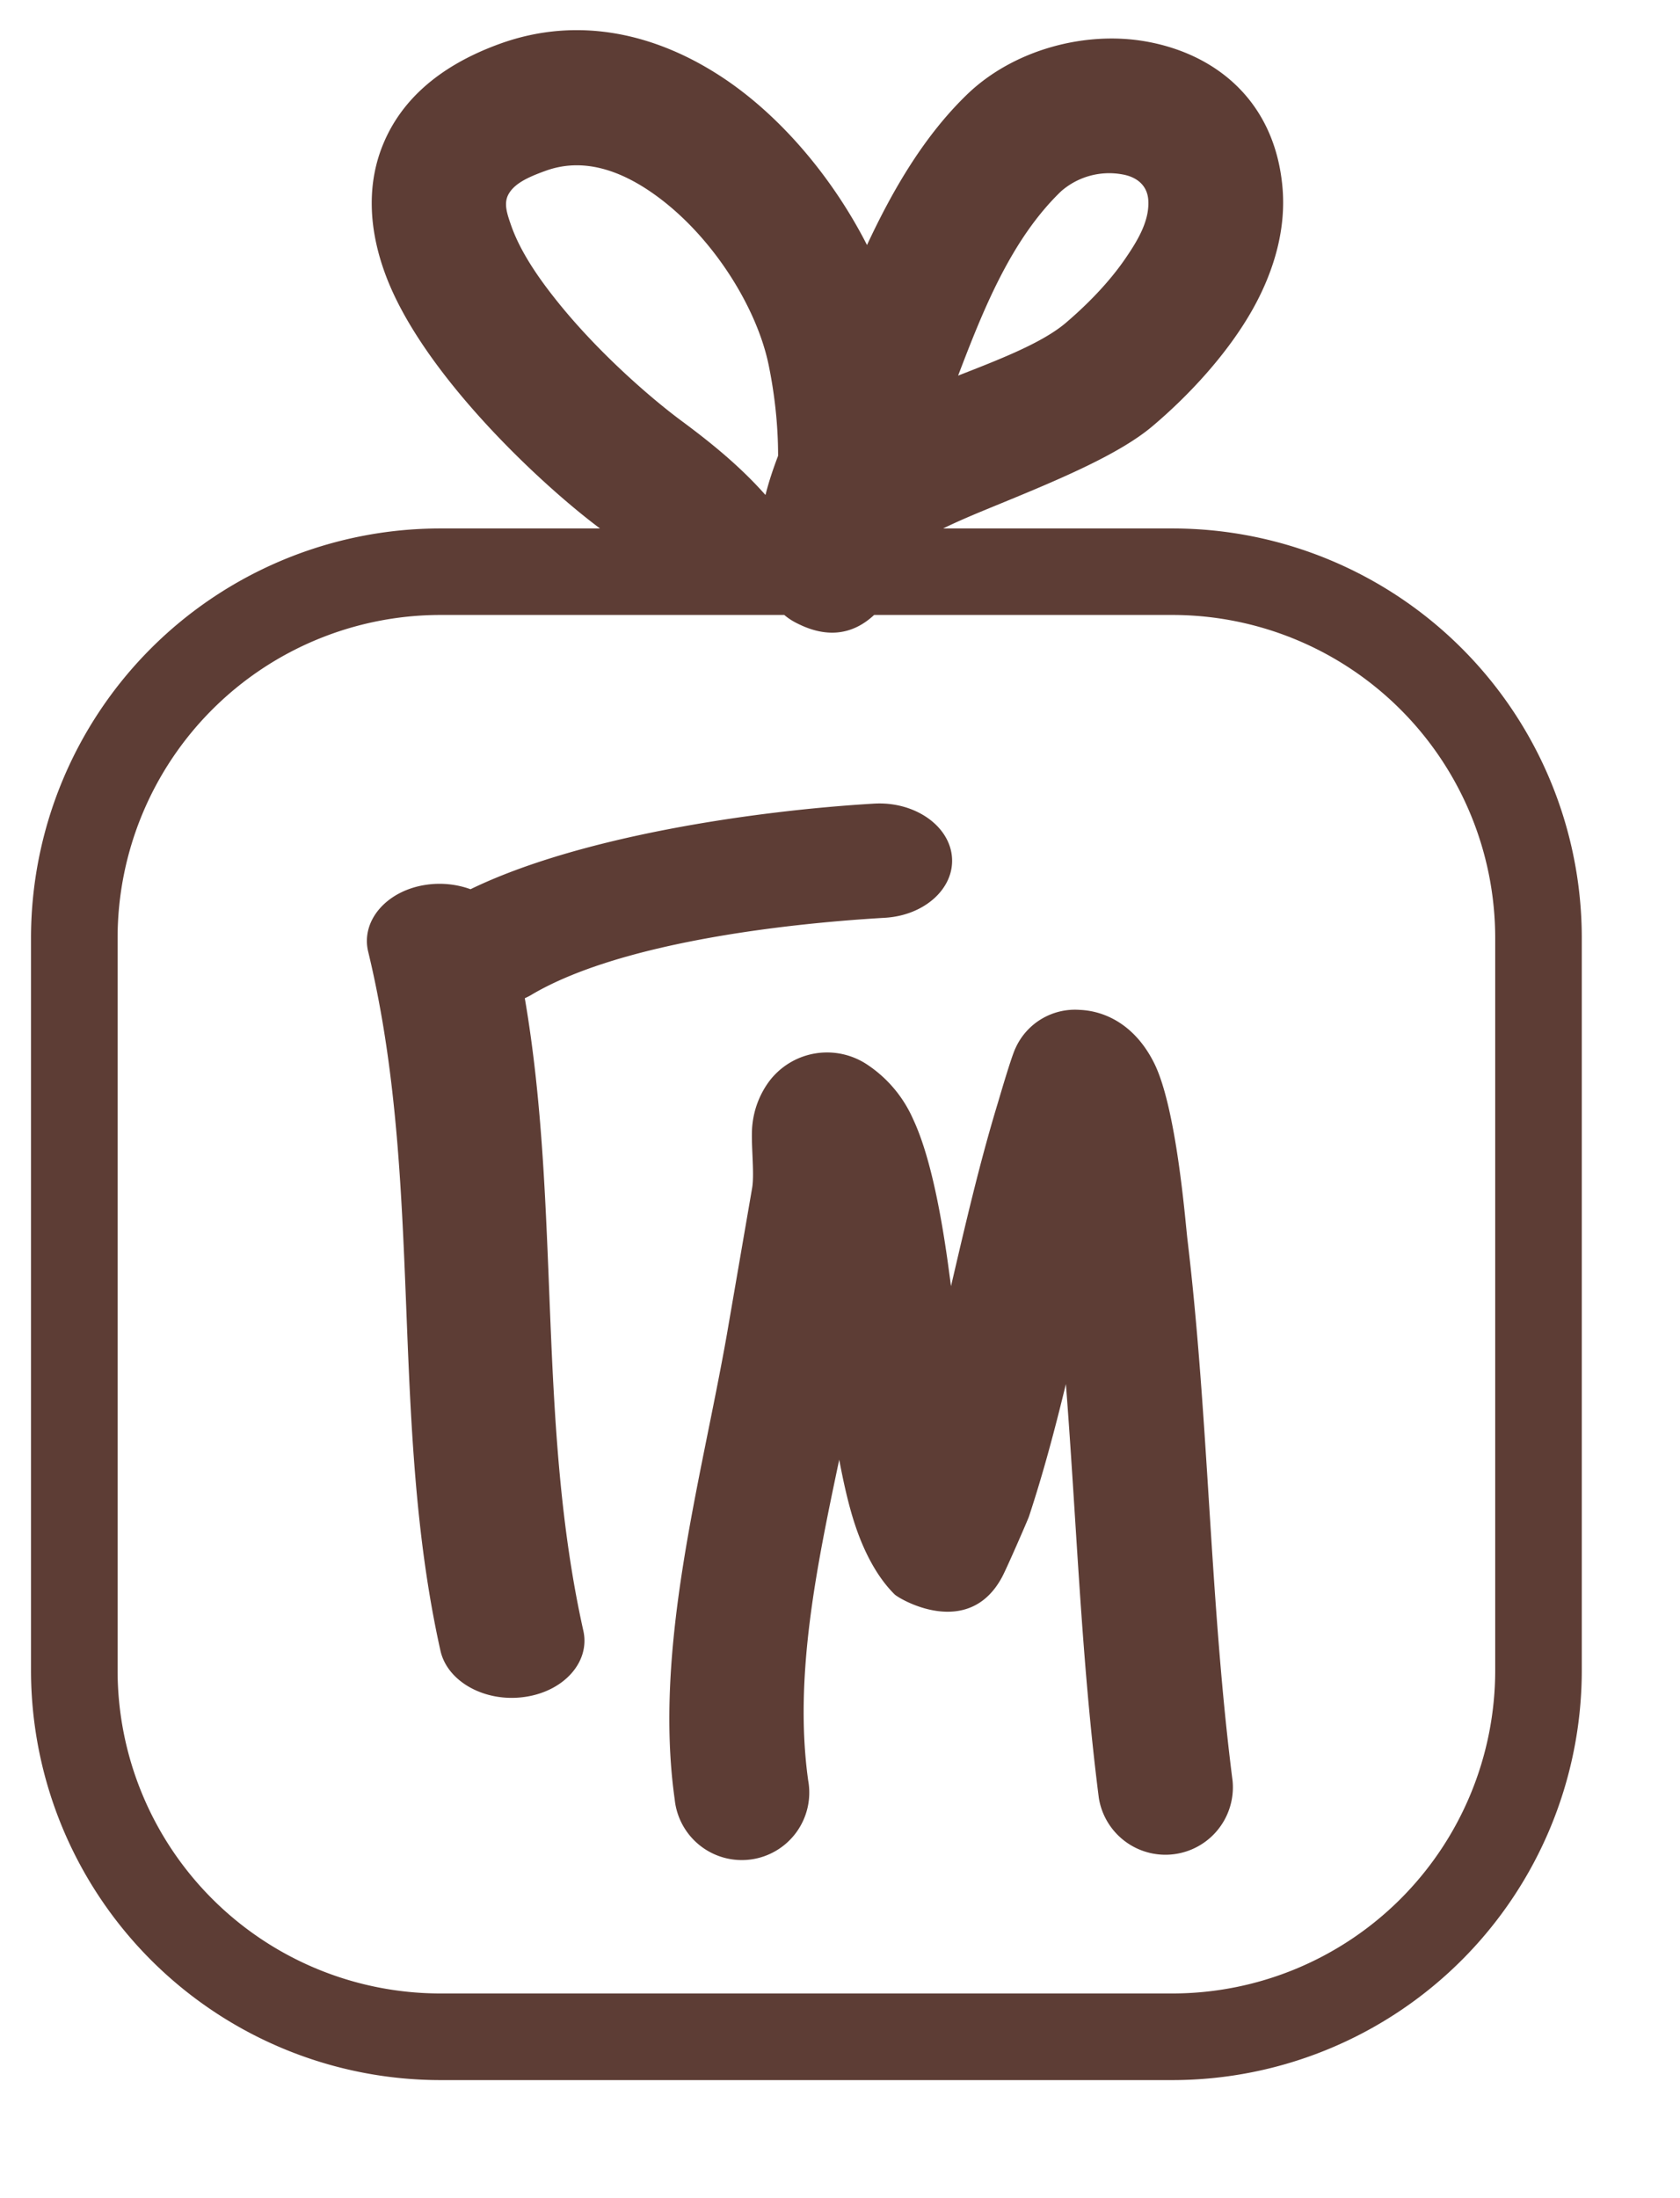 <svg viewBox="0 0 13 17" xmlns="http://www.w3.org/2000/svg" xml:space="preserve" style="fill-rule:evenodd;clip-rule:evenodd;stroke-linejoin:round;stroke-miterlimit:2">    
    <path d="M4.643 4.087H3.407A3.168 3.168 0 0 0 .24 7.254v5.665a3.17 3.17 0 0 0 3.167 3.168h5.666a3.17 3.17 0 0 0 3.167-3.168V7.254a3.168 3.168 0 0 0-3.167-3.167H7.298c.121-.059.255-.115.392-.171.468-.192.961-.394 1.228-.62.267-.225.582-.555.782-.916.165-.298.252-.619.224-.931C9.865.786 9.414.418 8.869.321 8.39.236 7.838.389 7.485.729c-.332.32-.575.735-.776 1.166-.248-.487-.635-.968-1.093-1.279C5.089.259 4.477.118 3.867.339c-.505.183-.77.465-.897.764-.132.309-.122.663.016 1.029.288.766 1.208 1.621 1.657 1.955Zm1.426.669H3.407A2.499 2.499 0 0 0 .91 7.254v5.665a2.499 2.499 0 0 0 2.497 2.498h5.666a2.499 2.499 0 0 0 2.497-2.498V7.254a2.499 2.499 0 0 0-2.497-2.498H6.764c-.187.174-.389.16-.564.08-.032-.015-.081-.037-.131-.08Zm1.29 5.191-.025-.185c-.063-.45-.149-.853-.268-1.106a.98.98 0 0 0-.35-.419.561.561 0 0 0-.762.123.682.682 0 0 0-.131.33c-.017.132.018.376-.003.498l-.196 1.136c-.202 1.143-.568 2.424-.403 3.593a.522.522 0 1 0 1.033-.146c-.113-.803.067-1.662.24-2.482.035.186.074.357.121.499.08.244.19.427.308.543.037.036.573.353.833-.138.036-.068.195-.433.206-.464.111-.336.202-.679.286-1.025.083 1.067.119 2.138.255 3.202a.522.522 0 0 0 1.035-.132c-.178-1.395-.183-2.799-.35-4.193-.017-.149-.085-1.009-.255-1.355-.146-.296-.377-.408-.58-.416a.505.505 0 0 0-.494.294c-.033.066-.129.398-.137.424-.142.466-.252.943-.363 1.419Zm-3.718-3.07a.708.708 0 0 0-.345-.034c-.304.045-.505.277-.447.517.433 1.79.161 3.621.559 5.405.053.241.345.402.65.359.305-.042.51-.271.456-.512-.36-1.614-.174-3.267-.453-4.892a.475.475 0 0 0 .059-.031c.668-.391 1.905-.543 2.727-.591.309-.018.542-.23.519-.474-.023-.243-.293-.427-.602-.409-.93.055-2.28.253-3.123.662Zm2.38-3.352c0-.234-.026-.472-.072-.697-.093-.46-.453-1.032-.919-1.348-.245-.166-.524-.262-.808-.159-.142.051-.242.1-.287.181-.04.072-.01.154.02.241.066.189.194.383.342.569.322.407.741.769.978.944.231.171.449.349.641.564l.007.008.004-.014c.024-.094.057-.192.094-.289Zm1.393-.62c.325-.127.648-.252.831-.406.155-.132.337-.311.473-.514.096-.141.18-.29.167-.444-.011-.118-.101-.175-.199-.192a.565.565 0 0 0-.477.132c-.386.373-.602.918-.795 1.424Z" fill="#5d3d35"/>
</svg>
